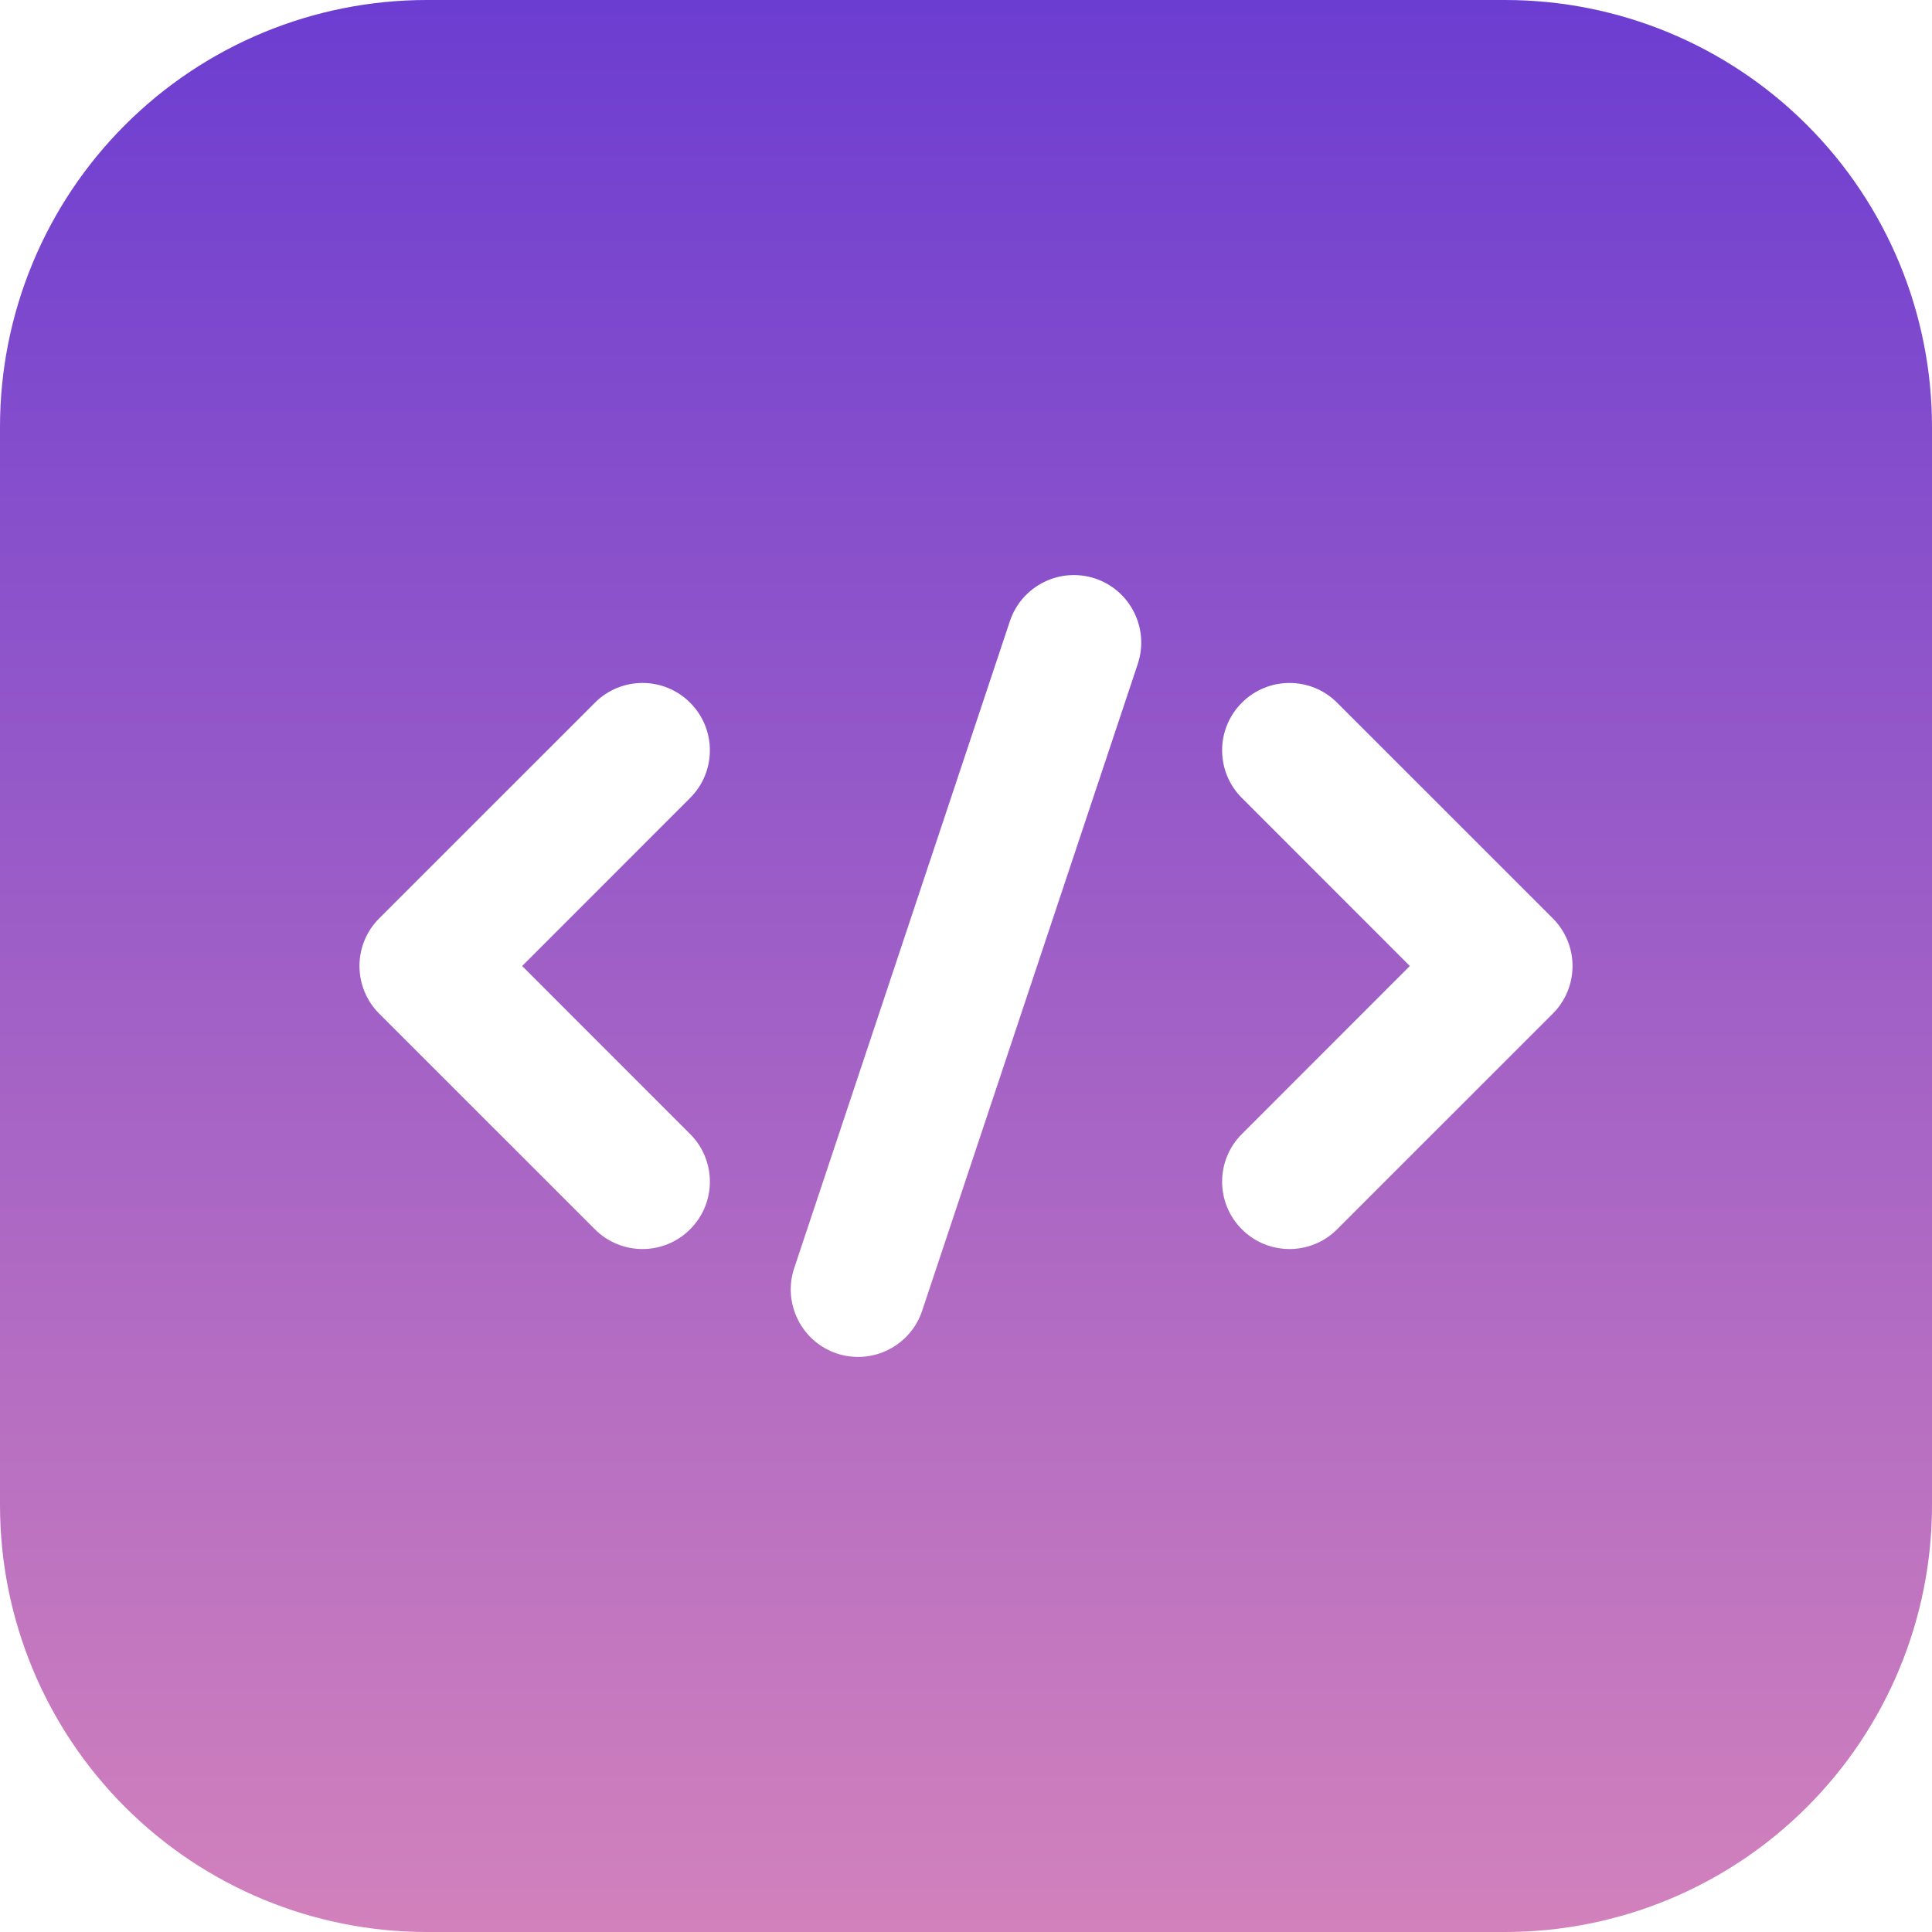 <svg width="44" height="44" viewBox="0 0 44 44" fill="none" xmlns="http://www.w3.org/2000/svg">
<path fill-rule="evenodd" clip-rule="evenodd" d="M44 9.721C44 7.142 42.977 4.67 41.153 2.847C39.33 1.023 36.858 0 34.279 0H9.721C7.142 0 4.67 1.023 2.847 2.847C1.023 4.67 0 7.142 0 9.721V34.279C0 36.858 1.023 39.33 2.847 41.153C4.67 42.977 7.142 44 9.721 44H34.279C36.858 44 39.33 42.977 41.153 41.153C42.977 39.33 44 36.858 44 34.279V9.721ZM22.999 14.148L18.087 28.882C17.821 29.687 18.255 30.556 19.059 30.825C19.863 31.091 20.733 30.657 21.001 29.852L25.913 15.118C26.179 14.313 25.745 13.444 24.941 13.175C24.137 12.909 23.267 13.343 22.999 14.148ZM28.283 18.173L32.108 22L28.283 25.827C27.683 26.425 27.683 27.399 28.283 27.996C28.88 28.596 29.855 28.596 30.452 27.996L35.364 23.085C35.963 22.485 35.963 21.515 35.364 20.915L30.452 16.004C29.855 15.404 28.88 15.404 28.283 16.004C27.683 16.601 27.683 17.575 28.283 18.173ZM13.548 16.004L8.636 20.915C8.037 21.515 8.037 22.485 8.636 23.085L13.548 27.996C14.146 28.596 15.12 28.596 15.717 27.996C16.317 27.399 16.317 26.425 15.717 25.827L11.892 22L15.717 18.173C16.317 17.575 16.317 16.601 15.717 16.004C15.12 15.404 14.146 15.404 13.548 16.004Z" fill="url(#paint0_linear_138_232)"/>
<defs>
<linearGradient id="paint0_linear_138_232" x1="22" y1="0" x2="22" y2="44" gradientUnits="userSpaceOnUse">
<stop stop-color="#6C3DD1"/>
<stop offset="1" stop-color="#D281BC"/>
</linearGradient>
</defs>
</svg>
